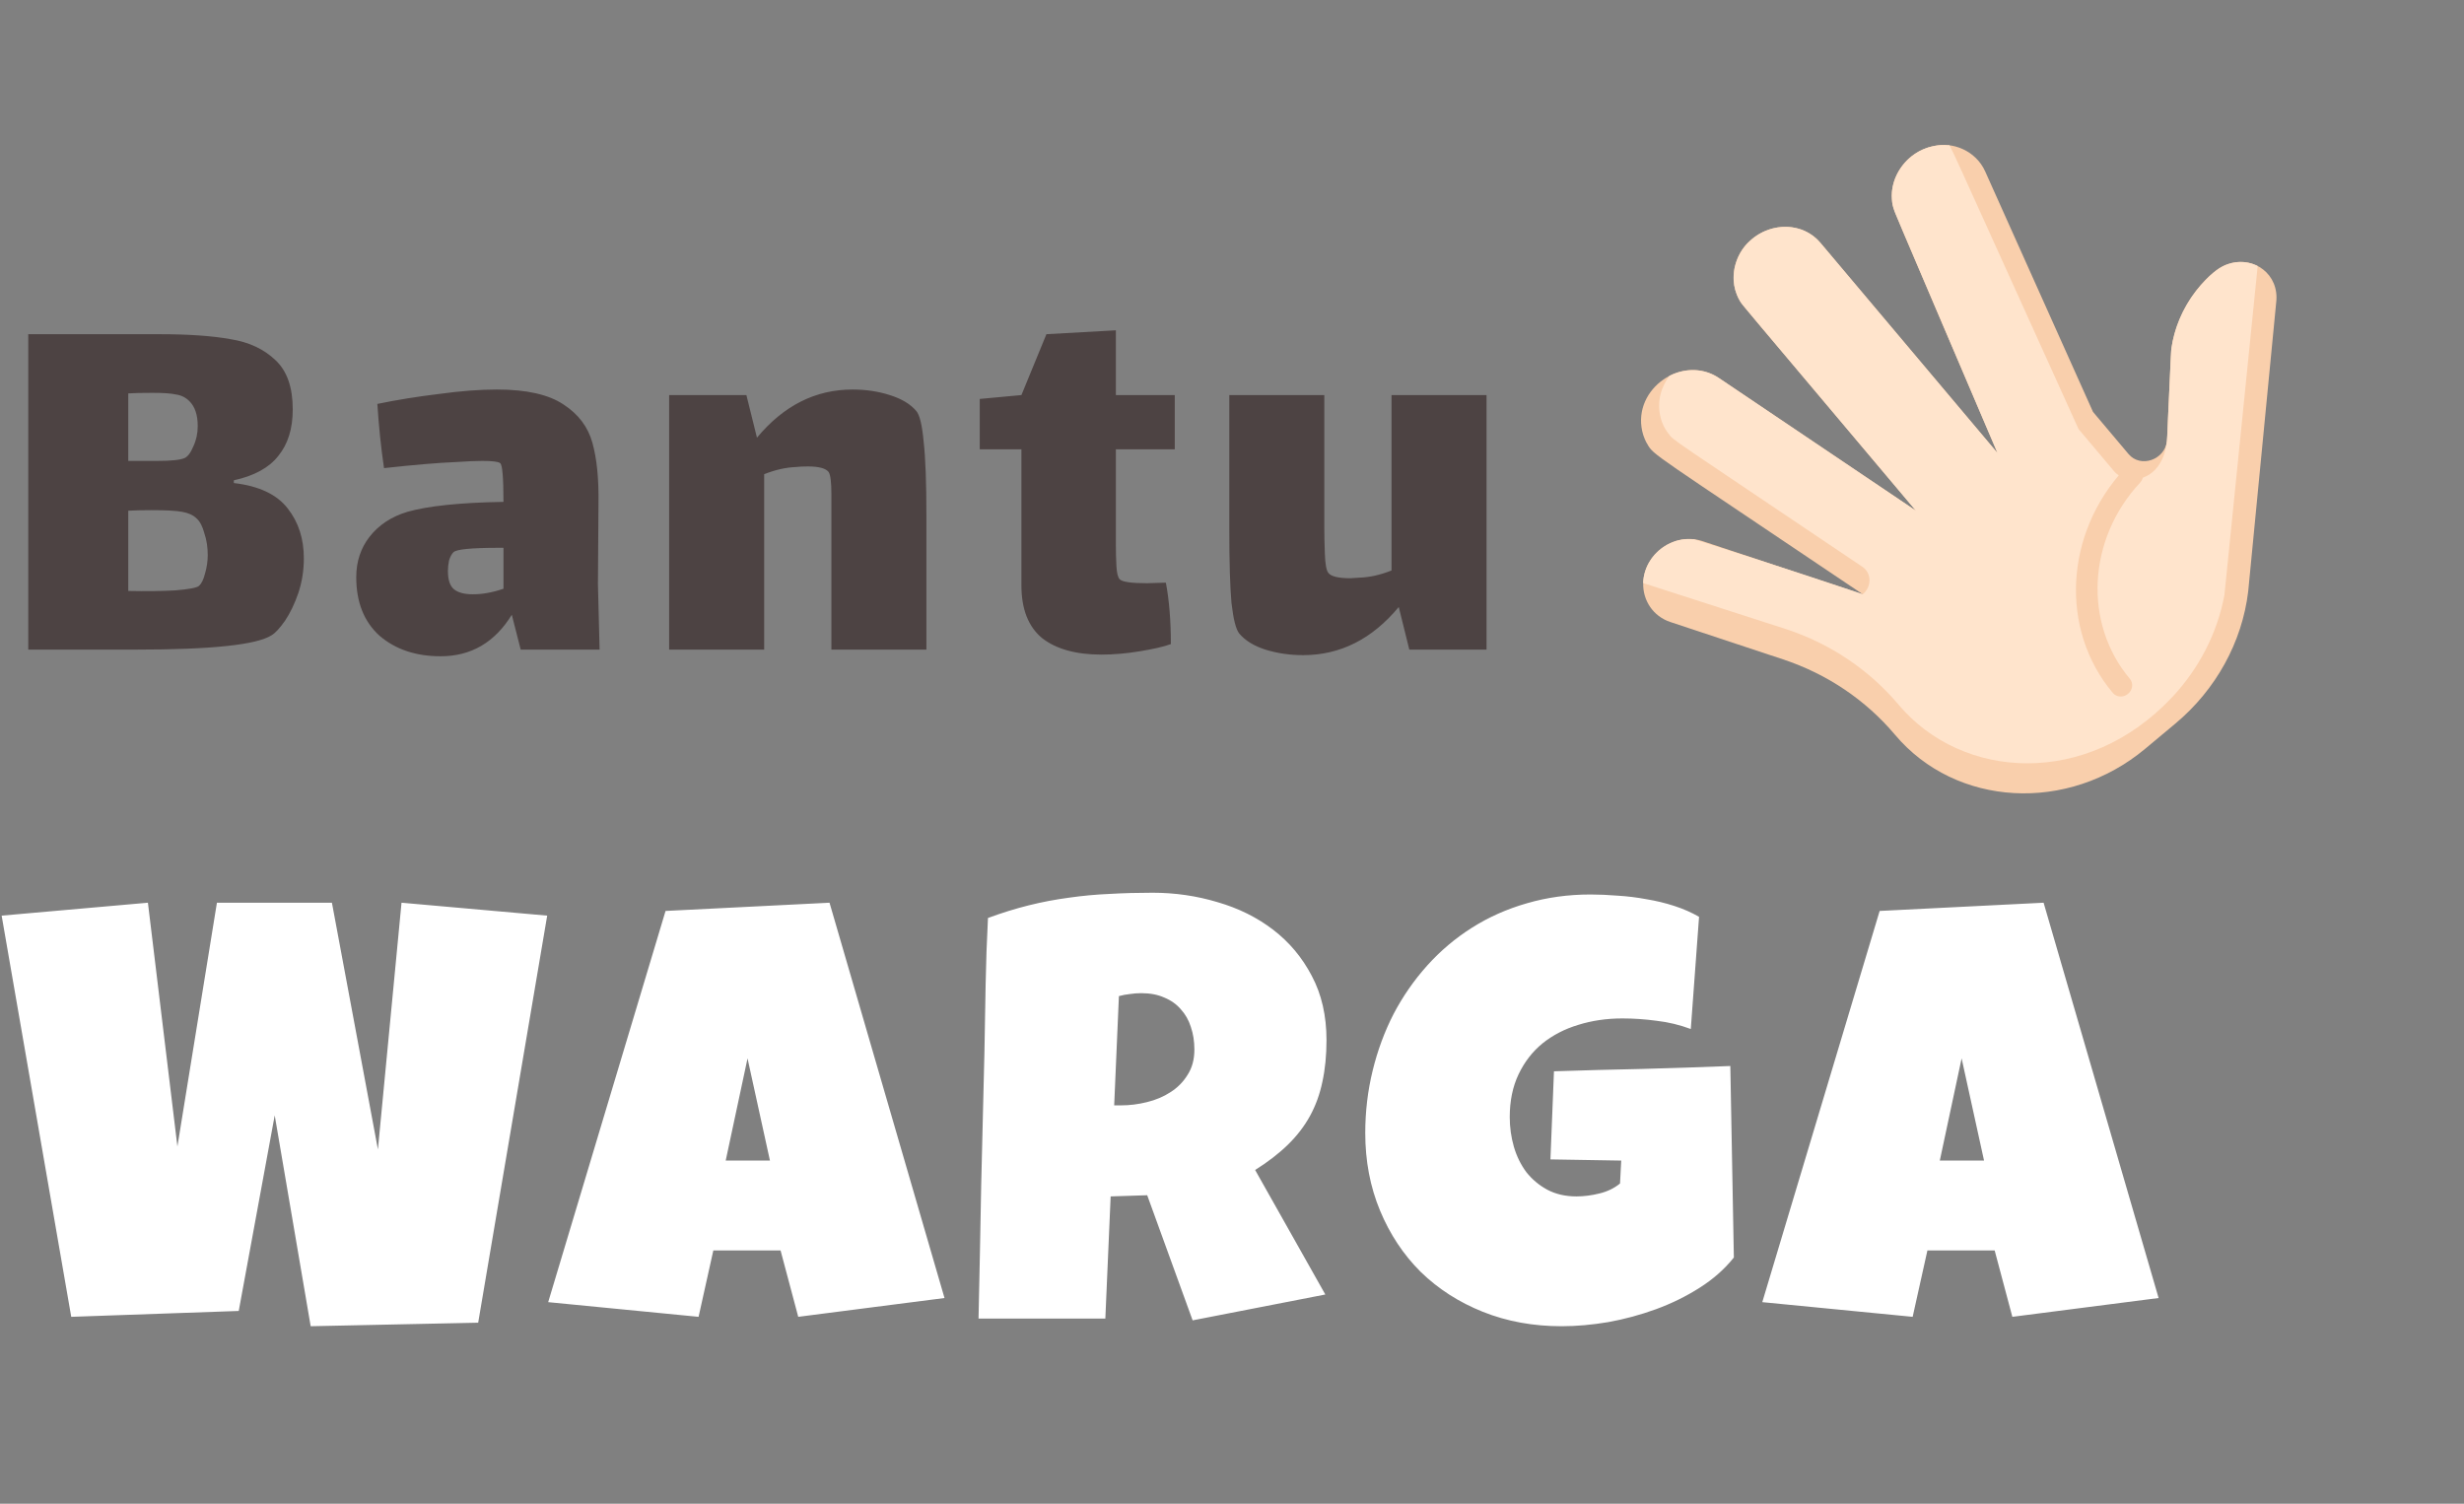 <svg width="136" height="83" viewBox="0 0 136 83" fill="none" xmlns="http://www.w3.org/2000/svg">
<rect x="0" y="0" width="136" height="83" fill="#808080" stroke="none"/>
<path d="M125.634 16.693L124.089 32.644C123.753 35.444 122.308 38.067 120.072 39.936L118.411 41.323C114.143 44.891 107.957 44.548 104.595 40.557C102.975 38.634 100.842 37.199 98.411 36.393L92.195 34.333C91.243 34.017 90.667 33.14 90.696 32.178C90.743 30.561 92.415 29.355 93.965 29.868C103.011 32.866 92.535 29.395 102.817 32.802C91.015 24.853 91.286 25.149 90.914 24.494C90.866 24.437 90.704 24.09 90.643 23.804C90.11 21.426 92.901 19.536 94.87 20.862C95.485 21.276 105.158 27.791 105.751 28.191C95.695 16.255 96.195 16.866 96.067 16.661C95.351 15.516 95.721 14.024 96.603 13.286C97.777 12.21 99.537 12.286 100.477 13.402L110.253 25.007C104.096 10.569 104.483 11.62 104.43 11.031C104.294 9.76 105.247 8.383 106.673 8.075C107.767 7.787 109.058 8.318 109.571 9.46L115.523 22.734L117.485 25.062C118.142 25.843 119.48 25.39 119.605 24.345C119.855 18.91 119.827 19.388 119.863 19.156C120.259 16.66 122.095 14.806 123.015 14.563C124.41 14.111 125.82 15.145 125.634 16.693Z" fill="#F9CFAC"/>
<path d="M124.612 14.684L122.778 32.834C122.39 34.928 121.382 36.894 119.892 38.481C115.197 43.488 108.308 43.072 104.793 38.898C103.172 36.975 101.04 35.539 98.609 34.734C90.311 32.059 90.796 32.217 90.695 32.178C90.722 31.277 91.274 30.415 92.154 29.996C92.648 29.761 93.026 29.739 93.499 29.766C98.114 31.218 102.822 32.797 102.816 32.802C103.318 32.382 103.308 31.631 102.796 31.286C91.777 23.865 92.421 24.361 92.085 23.924C91.582 23.294 91.414 22.316 91.754 21.448C91.895 21.083 92.124 20.763 92.148 20.742C93.01 20.302 94.056 20.315 94.869 20.862C95.954 21.593 104.578 27.401 105.75 28.191C95.338 15.831 96.17 16.847 95.999 16.549C95.806 16.206 95.705 15.816 95.689 15.489C95.662 15.09 95.754 14.706 95.76 14.701C96.321 12.476 99.125 11.798 100.476 13.402L110.252 25.007C104.279 11.001 104.59 11.74 104.556 11.637C103.936 9.89 105.449 7.831 107.541 8.022C107.678 8.038 107.079 6.819 114.724 23.681L116.685 26.009C117.249 26.679 118.594 26.657 119.234 25.549C119.664 24.805 119.618 24.047 119.66 23.134C119.85 19.029 119.823 19.516 119.849 19.245C119.997 18.161 120.441 17.043 121.203 16.063C121.525 15.651 122.082 15.059 122.508 14.796C123.086 14.439 123.756 14.375 124.326 14.564C124.48 14.612 124.605 14.681 124.612 14.684Z" fill="#FFE4CC"/>
<path d="M117.458 38.296C117.199 38.512 116.824 38.492 116.62 38.25C113.673 34.752 113.951 29.432 117.266 25.875C117.497 25.629 117.873 25.601 118.109 25.812C118.345 26.023 118.351 26.394 118.121 26.64C115.221 29.751 114.979 34.406 117.557 37.467C117.761 37.709 117.717 38.08 117.458 38.296Z" fill="#F9CFAC"/>
<path d="M12.907 26.662C14.297 26.825 15.289 27.294 15.882 28.067C16.475 28.821 16.771 29.737 16.771 30.816C16.771 31.488 16.669 32.13 16.464 32.741C16.26 33.331 16.015 33.84 15.728 34.268C15.442 34.675 15.197 34.94 14.992 35.062C14.175 35.591 11.68 35.856 7.51 35.856H1.56V18.446H8.767C10.403 18.446 11.721 18.538 12.723 18.721C13.745 18.884 14.573 19.271 15.207 19.882C15.841 20.472 16.158 21.378 16.158 22.6C16.158 23.659 15.892 24.514 15.36 25.166C14.849 25.817 14.031 26.265 12.907 26.51V26.662ZM10.454 22.142C10.249 21.938 10.004 21.816 9.718 21.775C9.452 21.714 9.023 21.684 8.43 21.684C7.837 21.684 7.387 21.694 7.08 21.714V25.441H7.387C7.489 25.441 7.919 25.441 8.675 25.441C9.432 25.441 9.932 25.39 10.178 25.288C10.362 25.206 10.525 24.993 10.668 24.646C10.832 24.3 10.914 23.924 10.914 23.516C10.914 22.905 10.76 22.447 10.454 22.142ZM10.975 32.343C11.118 32.221 11.231 31.997 11.312 31.672C11.415 31.325 11.466 30.979 11.466 30.633C11.466 30.205 11.404 29.808 11.282 29.442C11.18 29.055 11.036 28.78 10.852 28.617C10.668 28.434 10.403 28.312 10.055 28.251C9.728 28.189 9.166 28.159 8.368 28.159C7.857 28.159 7.428 28.169 7.08 28.189V32.618C8.041 32.639 8.9 32.629 9.656 32.588C10.413 32.527 10.852 32.445 10.975 32.343ZM28.74 35.856L28.249 33.932C27.309 35.459 26 36.223 24.324 36.223C22.954 36.223 21.83 35.846 20.951 35.093C20.092 34.319 19.663 33.239 19.663 31.855C19.663 31 19.908 30.256 20.399 29.625C20.91 28.974 21.605 28.515 22.484 28.251C23.629 27.925 25.397 27.741 27.789 27.701C27.789 26.357 27.728 25.644 27.605 25.563C27.503 25.481 27.176 25.441 26.624 25.441C26.276 25.441 25.796 25.461 25.183 25.502C24.201 25.542 22.872 25.654 21.196 25.838C21.032 24.738 20.91 23.557 20.828 22.294C21.912 22.071 23.046 21.887 24.232 21.745C25.418 21.582 26.481 21.5 27.421 21.5C29.057 21.5 30.284 21.775 31.101 22.325C31.919 22.855 32.451 23.557 32.696 24.433C32.941 25.308 33.054 26.418 33.033 27.762L33.003 32.252L33.095 35.856H28.74ZM26.103 32.802C26.634 32.802 27.196 32.7 27.789 32.496V30.236H27.544C26.031 30.236 25.193 30.317 25.029 30.48C24.927 30.582 24.845 30.735 24.784 30.939C24.743 31.142 24.723 31.336 24.723 31.519C24.723 32.008 24.835 32.343 25.06 32.527C25.285 32.71 25.632 32.802 26.103 32.802ZM50.581 22.692C50.765 22.916 50.898 23.476 50.98 24.372C51.082 25.267 51.133 26.632 51.133 28.464V35.856H45.889V28.526V27.273C45.889 26.622 45.838 26.214 45.736 26.051C45.572 25.848 45.194 25.746 44.601 25.746C44.315 25.746 44.1 25.756 43.957 25.776C43.385 25.797 42.792 25.929 42.178 26.174V35.856H36.934V21.806H41.197L41.78 24.158C43.252 22.386 45.01 21.5 47.054 21.5C47.79 21.5 48.475 21.602 49.109 21.806C49.763 22.009 50.254 22.305 50.581 22.692ZM61.59 30.083C61.59 30.45 61.6 30.837 61.621 31.244C61.641 31.631 61.703 31.875 61.805 31.977C61.948 32.12 62.449 32.191 63.307 32.191L64.35 32.16C64.534 33.138 64.626 34.268 64.626 35.551C64.238 35.693 63.665 35.825 62.909 35.948C62.173 36.07 61.468 36.131 60.793 36.131C59.382 36.131 58.288 35.825 57.511 35.215C56.755 34.583 56.377 33.616 56.377 32.313V24.799H54.077V22.02L56.377 21.806L57.757 18.446L61.59 18.232V21.806H64.841V24.799H61.59V30.083ZM82.049 21.806V35.856H77.787L77.204 33.504C75.732 35.276 73.973 36.161 71.929 36.161C71.193 36.161 70.498 36.06 69.844 35.856C69.21 35.652 68.729 35.357 68.403 34.97C68.219 34.746 68.075 34.186 67.973 33.29C67.891 32.394 67.851 31.03 67.851 29.198V21.806H73.095V29.136C73.095 29.544 73.105 30.022 73.125 30.572C73.145 31.122 73.207 31.468 73.309 31.61C73.452 31.814 73.861 31.916 74.536 31.916L75.027 31.885C75.599 31.865 76.192 31.733 76.805 31.488V21.806H82.049Z" fill="#4D4343"/>
<path d="M30.202 50.539L26.393 73.007L17.148 73.202L15.163 61.562L13.177 72.359L3.932 72.683L0.091 50.539L8.164 49.826L9.792 63.281L11.973 49.826H18.32L20.859 63.443L22.162 49.826L30.202 50.539ZM52.132 71.645L44.059 72.683L43.083 69.019H39.372L38.558 72.683L30.257 71.873L36.735 50.28L45.785 49.826L52.132 71.645ZM42.497 64.059L41.26 58.418L40.055 64.059H42.497ZM73.216 57.413C73.216 58.255 73.14 59.023 72.988 59.715C72.847 60.395 72.619 61.022 72.305 61.595C71.99 62.168 71.583 62.697 71.084 63.184C70.585 63.67 69.983 64.135 69.277 64.578L73.151 71.451L65.827 72.878L63.32 65.972L61.302 66.037L61.009 72.78H54.01C54.065 70.316 54.114 67.863 54.157 65.421C54.211 62.978 54.271 60.525 54.336 58.061C54.358 56.818 54.379 55.586 54.401 54.365C54.423 53.144 54.466 51.912 54.531 50.669C55.291 50.388 56.039 50.156 56.777 49.972C57.515 49.788 58.253 49.648 58.991 49.55C59.74 49.442 60.494 49.372 61.253 49.34C62.024 49.296 62.81 49.275 63.613 49.275C64.85 49.275 66.044 49.448 67.194 49.793C68.355 50.128 69.381 50.636 70.27 51.317C71.16 51.998 71.871 52.846 72.402 53.862C72.945 54.878 73.216 56.062 73.216 57.413ZM65.924 57.931C65.924 57.477 65.859 57.061 65.729 56.683C65.61 56.305 65.425 55.981 65.176 55.71C64.937 55.429 64.633 55.213 64.264 55.062C63.906 54.9 63.483 54.819 62.995 54.819C62.778 54.819 62.566 54.835 62.36 54.867C62.154 54.889 61.953 54.927 61.758 54.981L61.497 61.011H61.888C62.355 61.011 62.827 60.952 63.304 60.833C63.792 60.714 64.226 60.531 64.606 60.282C64.997 60.033 65.311 59.715 65.55 59.325C65.8 58.936 65.924 58.472 65.924 57.931ZM95.7 69.409C95.19 70.047 94.561 70.603 93.812 71.078C93.063 71.554 92.26 71.948 91.403 72.262C90.546 72.575 89.667 72.813 88.766 72.975C87.865 73.126 87.009 73.202 86.195 73.202C84.621 73.202 83.173 72.937 81.849 72.408C80.525 71.878 79.381 71.144 78.415 70.203C77.46 69.252 76.711 68.122 76.169 66.815C75.626 65.507 75.355 64.081 75.355 62.535C75.355 61.357 75.491 60.212 75.762 59.099C76.033 57.985 76.418 56.942 76.917 55.97C77.427 54.997 78.046 54.105 78.773 53.295C79.5 52.484 80.325 51.787 81.247 51.204C82.169 50.62 83.178 50.172 84.274 49.858C85.381 49.534 86.553 49.372 87.79 49.372C88.256 49.372 88.755 49.394 89.287 49.437C89.819 49.469 90.345 49.534 90.866 49.631C91.397 49.718 91.913 49.842 92.412 50.004C92.911 50.166 93.367 50.366 93.779 50.604L93.323 56.797C92.716 56.57 92.087 56.418 91.435 56.343C90.795 56.256 90.166 56.213 89.547 56.213C88.679 56.213 87.865 56.332 87.106 56.57C86.357 56.797 85.701 57.137 85.137 57.591C84.583 58.045 84.144 58.612 83.819 59.293C83.493 59.974 83.33 60.763 83.33 61.66C83.33 62.222 83.406 62.767 83.558 63.297C83.71 63.816 83.938 64.281 84.241 64.691C84.556 65.091 84.941 65.415 85.397 65.664C85.864 65.912 86.401 66.037 87.009 66.037C87.421 66.037 87.844 65.983 88.278 65.875C88.723 65.767 89.103 65.583 89.417 65.323L89.483 64.059L85.576 63.994L85.771 59.131C87.388 59.077 89.005 59.034 90.622 59.001C92.239 58.958 93.866 58.904 95.505 58.839L95.7 69.409ZM119.144 71.645L111.071 72.683L110.095 69.019H106.383L105.569 72.683L97.269 71.873L103.747 50.28L112.796 49.826L119.144 71.645ZM109.509 64.059L108.271 58.418L107.067 64.059H109.509Z" fill="white"/>
</svg>
